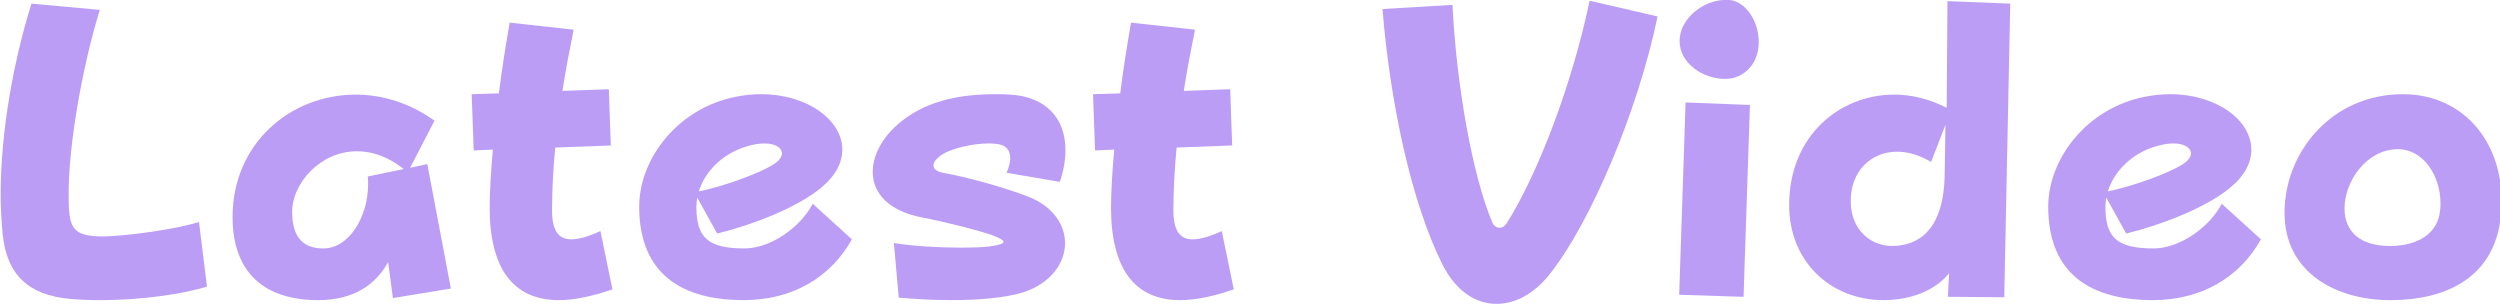 <?xml version="1.0" encoding="UTF-8" standalone="no"?>
<!-- Created with Inkscape (http://www.inkscape.org/) -->

<svg
   width="310.363"
   height="37.752"
   viewBox="0 0 82.117 9.989"
   version="1.1"
   id="svg5"
   xml:space="preserve"
   inkscape:version="1.2 (dc2aedaf03, 2022-05-15)"
   sodipodi:docname="latestvidak.svg"
   xmlns:inkscape="http://www.inkscape.org/namespaces/inkscape"
   xmlns:sodipodi="http://sodipodi.sourceforge.net/DTD/sodipodi-0.dtd"
   xmlns="http://www.w3.org/2000/svg"
   xmlns:svg="http://www.w3.org/2000/svg"><sodipodi:namedview
     id="namedview7"
     pagecolor="#989898"
     bordercolor="#666666"
     borderopacity="1.0"
     inkscape:showpageshadow="2"
     inkscape:pageopacity="0"
     inkscape:pagecheckerboard="0"
     inkscape:deskcolor="#d1d1d1"
     inkscape:document-units="px"
     showgrid="false"
     inkscape:zoom="1"
     inkscape:cx="145.5"
     inkscape:cy="47.999999"
     inkscape:window-width="1920"
     inkscape:window-height="1027"
     inkscape:window-x="-8"
     inkscape:window-y="-8"
     inkscape:window-maximized="1"
     inkscape:current-layer="layer1" /><defs
     id="defs2" /><g
     inkscape:label="Layer 1"
     inkscape:groupmode="layer"
     id="layer1"
     transform="translate(-157.379,-21.464)"><g
       aria-label="Latest Video"
       transform="matrix(0.438,0,0,0.453,110.045,14.673)"
       id="text388"
       style="font-size:29.986px;line-height:1.25;font-family:SistersFL;-inkscape-font-specification:SistersFL;font-variant-ligatures:none;stroke-width:0.166"><path
         d="m 122.988,31.088 c -1.649,0.51 -5.487,1.05 -7.407,1.05 -0.18,0 -0.36,-0.03 -0.51,-0.03 -1.079,-0.09 -1.679,-0.42 -1.799,-1.619 -0.06,-0.42 -0.06,-0.93 -0.06,-1.439 0,-3.598 1.02,-9.206 2.339,-13.344 l -5.128,-0.45 c -1.319,4.078 -2.309,9.206 -2.309,13.854 0,0.96 0.06,1.919 0.15,2.849 0.3,2.939 1.919,4.438 5.068,4.708 0.72,0.06 1.469,0.09 2.249,0.09 3.059,0 6.297,-0.45 8.006,-0.99 z"
         style="font-family:'FOT-PopHappiness Std';-inkscape-font-specification:'FOT-PopHappiness Std';fill:#bb9df6"
         id="path5351" /><path
         d="m 141.879,35.915 -1.769,-9.026 -1.289,0.27 1.829,-3.418 c -1.859,-1.289 -3.928,-1.889 -5.907,-1.889 -4.858,0 -9.236,3.508 -9.236,8.876 0,4.018 2.369,6.027 6.417,6.027 2.639,0 4.318,-1.109 5.248,-2.759 l 0.36,2.609 z m -6.237,-8.126 c 0.03,0.18 0.03,0.36 0.03,0.54 0,2.399 -1.439,4.678 -3.358,4.678 -1.679,0 -2.339,-0.99 -2.339,-2.669 0,-2.039 2.099,-4.378 4.858,-4.378 1.109,0 2.309,0.36 3.508,1.289 z"
         style="font-family:'FOT-PopHappiness Std';-inkscape-font-specification:'FOT-PopHappiness Std';fill:#bb9df6"
         id="path5353" /><path
         d="m 153.094,31.747 c -0.87,0.39 -1.619,0.6 -2.189,0.6 -0.93,0 -1.439,-0.6 -1.439,-2.099 0,-1.499 0.09,-3.029 0.24,-4.558 l 4.168,-0.15 -0.15,-4.078 -3.478,0.12 c 0.24,-1.529 0.54,-2.999 0.84,-4.438 l -4.798,-0.51 c -0.27,1.499 -0.57,3.268 -0.81,5.128 l -2.039,0.06 0.15,4.078 1.439,-0.06 c -0.15,1.619 -0.24,3.089 -0.24,4.228 0,4.348 1.739,6.687 5.188,6.687 1.139,0 2.489,-0.27 4.018,-0.78 z"
         style="font-family:'FOT-PopHappiness Std';-inkscape-font-specification:'FOT-PopHappiness Std';fill:#bb9df6"
         id="path5355" /><path
         d="m 169.017,29.768 c -0.93,1.709 -3.149,3.238 -5.128,3.238 -2.759,0 -3.598,-0.81 -3.598,-3.029 0,-0.21 0.03,-0.45 0.06,-0.66 l 1.499,2.609 c 2.549,-0.6 5.907,-1.829 7.766,-3.298 1.139,-0.9 1.619,-1.859 1.619,-2.789 0,-2.129 -2.609,-4.018 -6.087,-4.018 -0.6,0 -1.229,0.06 -1.859,0.18 -4.378,0.81 -7.287,4.498 -7.287,7.976 0,4.348 2.549,6.777 7.856,6.777 3.628,0 6.507,-1.649 8.096,-4.408 z M 160.471,28.869 c 0.42,-1.319 1.679,-2.759 3.718,-3.298 0.45,-0.12 0.87,-0.18 1.199,-0.18 0.84,0 1.319,0.33 1.319,0.72 0,0.24 -0.18,0.51 -0.6,0.78 -1.05,0.66 -3.778,1.619 -5.637,1.979 z"
         style="font-family:'FOT-PopHappiness Std';-inkscape-font-specification:'FOT-PopHappiness Std';fill:#bb9df6"
         id="path5357" /><path
         d="m 187.548,28.179 c 0.3,-0.84 0.42,-1.619 0.42,-2.309 0,-2.339 -1.499,-3.868 -4.138,-4.018 -0.39,-0.03 -0.75,-0.03 -1.109,-0.03 -2.669,0 -4.708,0.48 -6.327,1.469 -1.829,1.109 -2.879,2.699 -2.879,4.168 0,1.499 1.139,2.819 3.688,3.298 1.799,0.33 4.438,0.99 5.278,1.289 0.57,0.21 0.84,0.36 0.84,0.48 0,0.15 -0.39,0.24 -1.02,0.33 -0.39,0.06 -1.229,0.09 -2.219,0.09 -1.499,0 -3.418,-0.09 -4.978,-0.33 l 0.36,3.958 c 1.109,0.09 2.489,0.18 3.898,0.18 2.009,0 4.078,-0.15 5.457,-0.57 2.069,-0.66 3.119,-2.129 3.119,-3.568 0,-1.319 -0.9,-2.639 -2.669,-3.328 -1.709,-0.66 -4.588,-1.439 -6.477,-1.769 -0.48,-0.09 -0.72,-0.27 -0.72,-0.54 0,-0.21 0.18,-0.45 0.51,-0.69 0.75,-0.54 2.429,-0.9 3.688,-0.9 0.15,0 0.33,0.03 0.48,0.03 0.69,0.06 1.079,0.39 1.079,1.05 0,0.27 -0.09,0.63 -0.27,1.05 z"
         style="font-family:'FOT-PopHappiness Std';-inkscape-font-specification:'FOT-PopHappiness Std';fill:#bb9df6"
         id="path5359" /><path
         d="m 199.693,31.747 c -0.87,0.39 -1.619,0.6 -2.189,0.6 -0.93,0 -1.439,-0.6 -1.439,-2.099 0,-1.499 0.09,-3.029 0.24,-4.558 l 4.168,-0.15 -0.15,-4.078 -3.478,0.12 c 0.24,-1.529 0.54,-2.999 0.84,-4.438 l -4.798,-0.51 c -0.27,1.499 -0.57,3.268 -0.81,5.128 l -2.039,0.06 0.15,4.078 1.439,-0.06 c -0.15,1.619 -0.24,3.089 -0.24,4.228 0,4.348 1.739,6.687 5.188,6.687 1.139,0 2.489,-0.27 4.018,-0.78 z"
         style="font-family:'FOT-PopHappiness Std';-inkscape-font-specification:'FOT-PopHappiness Std';fill:#bb9df6"
         id="path5361" /><path
         d="m 227.28,15.045 c -1.319,6.087 -3.898,12.594 -6.237,16.163 -0.12,0.18 -0.33,0.3 -0.51,0.3 -0.21,0 -0.42,-0.12 -0.54,-0.36 -1.469,-3.328 -2.699,-9.895 -2.999,-15.803 l -5.248,0.3 c 0.57,6.837 2.189,14.093 4.498,18.531 0.99,1.889 2.459,2.849 4.048,2.849 1.379,0 2.819,-0.69 4.048,-2.219 2.999,-3.688 6.537,-11.665 8.036,-18.621 z"
         style="font-family:'FOT-PopHappiness Std';-inkscape-font-specification:'FOT-PopHappiness Std';fill:#bb9df6"
         id="path5363" /><path
         d="m 238.824,36.515 0.48,-13.914 -4.828,-0.18 -0.48,13.944 z m -1.349,-21.53 c -1.679,0 -3.448,1.379 -3.448,2.969 0,1.679 1.829,2.759 3.388,2.759 0.36,0 0.75,-0.06 1.05,-0.21 1.05,-0.48 1.499,-1.469 1.499,-2.459 0,-1.439 -0.9,-2.909 -2.189,-3.059 z"
         style="font-family:'FOT-PopHappiness Std';-inkscape-font-specification:'FOT-PopHappiness Std';fill:#bb9df6"
         id="path5365" /><path
         d="m 258.375,36.545 0.45,-21.29 -4.708,-0.18 -0.06,7.736 c -1.259,-0.63 -2.609,-0.96 -3.928,-0.96 -4.108,0 -7.886,2.999 -7.886,8.006 0,4.138 3.149,6.897 7.077,6.897 2.129,0 3.928,-0.75 4.918,-1.949 l -0.09,1.709 z m -4.468,-8.906 c -0.06,4.048 -1.979,5.188 -3.958,5.188 -1.559,0 -3.089,-1.139 -3.089,-3.268 0,-2.159 1.529,-3.568 3.478,-3.568 0.81,0 1.679,0.24 2.549,0.75 l 1.079,-2.699 z"
         style="font-family:'FOT-PopHappiness Std';-inkscape-font-specification:'FOT-PopHappiness Std';fill:#bb9df6"
         id="path5367" /><path
         d="m 274.688,29.768 c -0.93,1.709 -3.149,3.238 -5.128,3.238 -2.759,0 -3.598,-0.81 -3.598,-3.029 0,-0.21 0.03,-0.45 0.06,-0.66 l 1.499,2.609 c 2.549,-0.6 5.907,-1.829 7.766,-3.298 1.139,-0.9 1.619,-1.859 1.619,-2.789 0,-2.129 -2.609,-4.018 -6.087,-4.018 -0.6,0 -1.229,0.06 -1.859,0.18 -4.378,0.81 -7.287,4.498 -7.287,7.976 0,4.348 2.549,6.777 7.856,6.777 3.628,0 6.507,-1.649 8.096,-4.408 z m -8.546,-0.9 c 0.42,-1.319 1.679,-2.759 3.718,-3.298 0.45,-0.12 0.87,-0.18 1.199,-0.18 0.84,0 1.319,0.33 1.319,0.72 0,0.24 -0.18,0.51 -0.6,0.78 -1.05,0.66 -3.778,1.619 -5.637,1.979 z"
         style="font-family:'FOT-PopHappiness Std';-inkscape-font-specification:'FOT-PopHappiness Std';fill:#bb9df6"
         id="path5369" /><path
         d="m 295.648,30.308 c 0.03,-0.24 0.03,-0.48 0.03,-0.72 0,-4.498 -3.029,-7.766 -7.407,-7.766 -5.338,0 -8.876,4.198 -8.876,8.606 0,4.348 3.898,6.327 7.916,6.327 4.888,0 8.066,-2.159 8.336,-6.447 z m -4.588,-0.06 c -0.15,1.649 -1.649,2.579 -3.748,2.579 -2.159,0 -3.418,-0.96 -3.418,-2.729 0,-1.919 1.619,-4.288 4.018,-4.288 1.859,0 3.179,1.889 3.179,3.928 0,0.18 0,0.33 -0.03,0.51 z"
         style="font-family:'FOT-PopHappiness Std';-inkscape-font-specification:'FOT-PopHappiness Std';fill:#bb9df6"
         id="path5371" /></g></g></svg>
